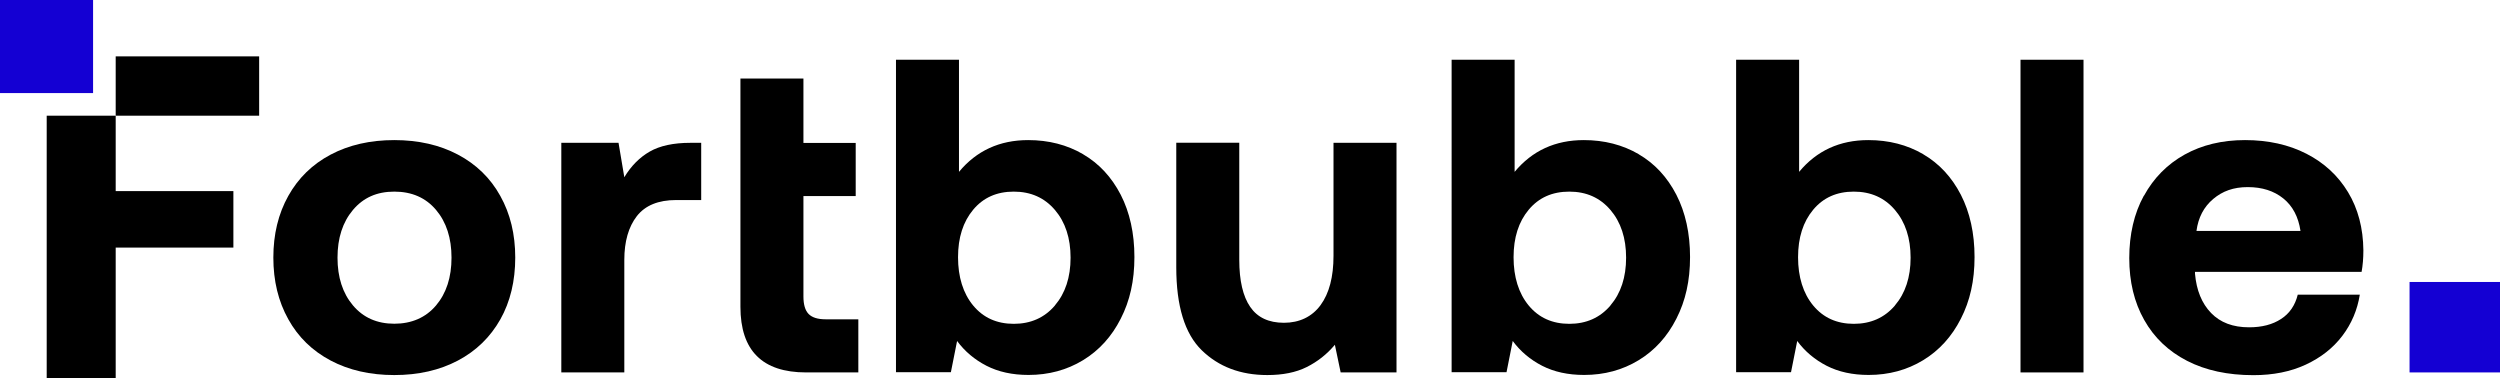 <?xml version="1.0" encoding="UTF-8"?>
<svg id="Layer_2" data-name="Layer 2" xmlns="http://www.w3.org/2000/svg" viewBox="0 0 237.7 35.96">
  <defs>
    <style>
      .cls-1 {
        fill: #1400d3;
      }
    </style>
  </defs>
  <g id="Layer_1-2" data-name="Layer 1">
    <g>
      <g>
        <path d="M31.44,34.28c-1.74-.92-3.09-2.23-4.03-3.93-.95-1.7-1.42-3.65-1.42-5.86s.47-4.16,1.42-5.86c.95-1.7,2.29-3.01,4.03-3.93,1.74-.92,3.76-1.38,6.05-1.38s4.31.46,6.05,1.38c1.74.92,3.09,2.23,4.03,3.93.95,1.7,1.42,3.65,1.42,5.86s-.47,4.2-1.42,5.88c-.95,1.68-2.29,2.99-4.03,3.91-1.74.92-3.76,1.38-6.05,1.38s-4.31-.46-6.05-1.38ZM41.46,29.04c.98-1.16,1.47-2.68,1.47-4.54s-.49-3.38-1.47-4.54c-.98-1.16-2.3-1.74-3.97-1.74s-2.95.58-3.93,1.74c-.98,1.16-1.47,2.68-1.47,4.54s.49,3.38,1.47,4.54c.98,1.16,2.29,1.74,3.93,1.74s2.99-.58,3.97-1.74Z"/>
        <path d="M66.67,13.58v5.44h-2.38c-1.7,0-2.94.51-3.74,1.53-.79,1.02-1.19,2.41-1.19,4.16v10.7h-5.99V13.58h5.44l.55,3.27c.65-1.08,1.46-1.89,2.42-2.44.96-.55,2.25-.83,3.86-.83h1.02Z"/>
        <path d="M70.4,7.47h5.99v6.12h4.97v5.05h-4.97v9.55c0,.76.16,1.32.49,1.66.33.34.87.51,1.63.51h3.1v5.05h-4.97c-4.16,0-6.24-2.08-6.24-6.24V7.47Z"/>
        <path d="M102.97,14.66c1.53.89,2.72,2.18,3.59,3.86.86,1.68,1.3,3.66,1.3,5.92s-.43,4.16-1.3,5.86c-.86,1.7-2.06,3.02-3.59,3.95-1.53.93-3.26,1.4-5.18,1.4-1.53,0-2.86-.29-3.99-.87-1.13-.58-2.07-1.37-2.8-2.36l-.59,2.97h-5.22V5.68h5.99v10.66c1.67-2.01,3.86-3.02,6.58-3.02,1.95,0,3.69.45,5.22,1.34ZM100.3,29.04c.99-1.16,1.49-2.68,1.49-4.54s-.5-3.38-1.49-4.54c-.99-1.16-2.29-1.74-3.91-1.74s-2.9.57-3.86,1.72c-.96,1.15-1.44,2.65-1.44,4.52s.48,3.43,1.44,4.59c.96,1.16,2.25,1.74,3.86,1.74s2.92-.58,3.91-1.74Z"/>
        <path d="M132.78,13.58v21.83h-5.31l-.55-2.63c-.76.91-1.66,1.61-2.68,2.12-1.02.51-2.27.76-3.74.76-2.55,0-4.63-.79-6.24-2.36-1.61-1.57-2.42-4.2-2.42-7.88v-11.85h5.99v11.13c0,1.98.35,3.48,1.04,4.48.69,1.01,1.76,1.51,3.21,1.51s2.66-.56,3.48-1.68c.82-1.12,1.23-2.68,1.23-4.69v-10.74h5.99Z"/>
        <path d="M155.8,14.66c1.53.89,2.72,2.18,3.59,3.86.86,1.68,1.3,3.66,1.3,5.92s-.43,4.16-1.3,5.86c-.86,1.7-2.06,3.02-3.59,3.95-1.53.93-3.26,1.4-5.18,1.4-1.53,0-2.86-.29-3.99-.87-1.13-.58-2.07-1.37-2.8-2.36l-.59,2.97h-5.22V5.68h5.99v10.66c1.67-2.01,3.86-3.02,6.58-3.02,1.95,0,3.69.45,5.22,1.34ZM153.12,29.04c.99-1.16,1.49-2.68,1.49-4.54s-.5-3.38-1.49-4.54c-.99-1.16-2.29-1.74-3.91-1.74s-2.9.57-3.86,1.72c-.96,1.15-1.44,2.65-1.44,4.52s.48,3.43,1.44,4.59c.96,1.16,2.25,1.74,3.86,1.74s2.92-.58,3.91-1.74Z"/>
        <path d="M182.85,14.66c1.53.89,2.72,2.18,3.59,3.86.86,1.68,1.3,3.66,1.3,5.92s-.43,4.16-1.3,5.86c-.86,1.7-2.06,3.02-3.59,3.95-1.53.93-3.26,1.4-5.18,1.4-1.53,0-2.86-.29-3.99-.87-1.13-.58-2.07-1.37-2.8-2.36l-.59,2.97h-5.22V5.68h5.99v10.66c1.67-2.01,3.86-3.02,6.58-3.02,1.95,0,3.69.45,5.22,1.34ZM180.17,29.04c.99-1.16,1.49-2.68,1.49-4.54s-.5-3.38-1.49-4.54c-.99-1.16-2.29-1.74-3.91-1.74s-2.9.57-3.86,1.72c-.96,1.15-1.44,2.65-1.44,4.52s.48,3.43,1.44,4.59c.96,1.16,2.25,1.74,3.86,1.74s2.92-.58,3.91-1.74Z"/>
        <path d="M192.11,5.68h5.99v29.73h-5.99V5.68Z"/>
        <path d="M203.85,18.61c.92-1.68,2.21-2.99,3.86-3.91,1.66-.92,3.57-1.38,5.75-1.38s4.15.43,5.84,1.3c1.68.86,3,2.08,3.95,3.65.95,1.57,1.44,3.42,1.46,5.54,0,.76-.06,1.44-.17,2.04h-15.84v.17c.14,1.59.65,2.83,1.53,3.74.88.91,2.08,1.36,3.61,1.36,1.22,0,2.23-.26,3.04-.79.81-.52,1.34-1.3,1.59-2.31h5.9c-.23,1.44-.78,2.75-1.66,3.91-.88,1.16-2.04,2.07-3.48,2.74-1.44.67-3.1,1-4.97,1-2.44,0-4.54-.45-6.31-1.36-1.77-.91-3.13-2.2-4.08-3.89-.95-1.68-1.42-3.64-1.42-5.88s.46-4.24,1.38-5.92ZM218.73,21.95c-.2-1.33-.74-2.36-1.63-3.08-.89-.72-2.02-1.08-3.38-1.08s-2.4.38-3.29,1.13c-.89.75-1.42,1.76-1.59,3.04h9.89Z"/>
      </g>
      <rect class="cls-1" x="229.1" y="26.81" width="8.6" height="8.6"/>
      <g>
        <g>
          <rect x="11" y="5.36" width="13.64" height="5.64"/>
          <polygon points="4.44 35.96 11 35.96 11 23.54 22.19 23.54 22.19 18.17 11 18.17 11 11 4.44 11 4.44 35.96"/>
        </g>
        <rect class="cls-1" width="8.85" height="8.85"/>
      </g>
    </g>
  </g>
</svg>